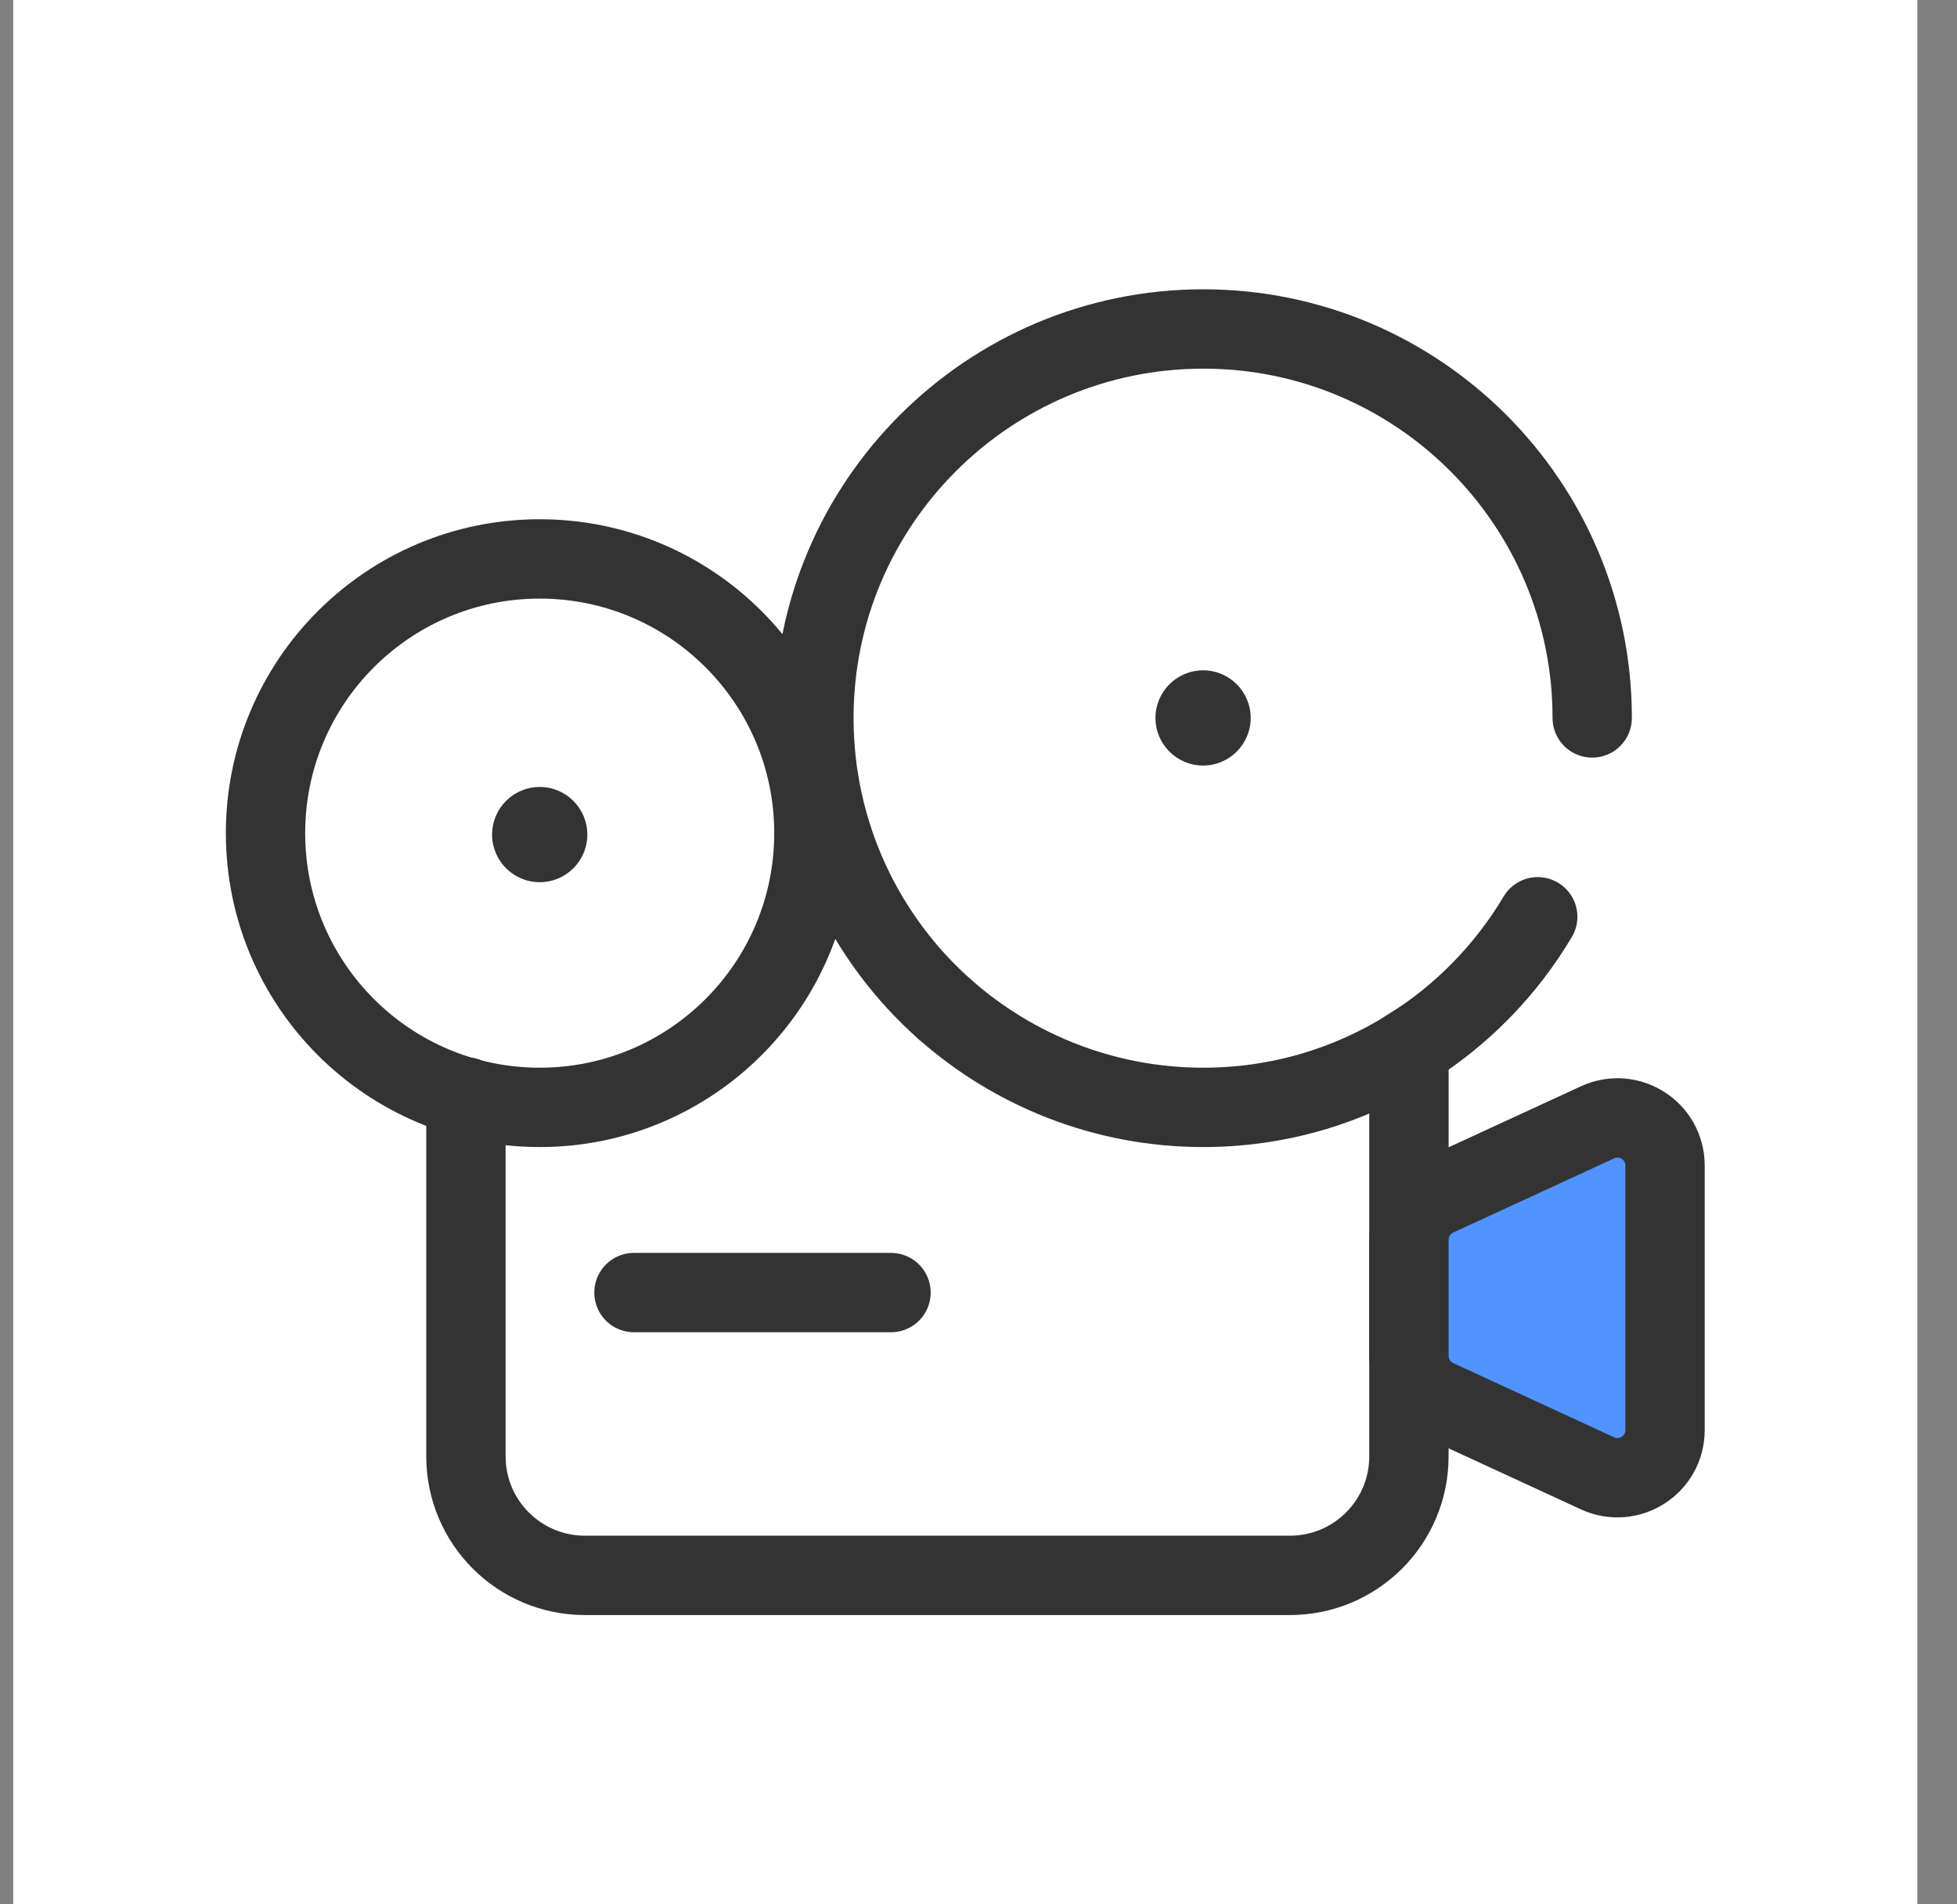 <svg width="37" height="36" viewBox="0 0 37 36" fill="none" xmlns="http://www.w3.org/2000/svg">
  <rect x="0" y="0" width="37" height="36" fill="#808080" stroke="none"/>
  <rect width="36" height="36" transform="translate(0.25)" fill="white"/>
  <path d="M17.872 19.089C19.168 20.232 20.878 20.934 22.75 20.934C24.172 20.934 25.504 20.529 26.638 19.818V27.531C26.638 28.774 25.631 29.781 24.388 29.781H11.059C9.816 29.781 8.809 28.774 8.809 27.531V20.736" stroke="#333333" stroke-width="1.5" stroke-miterlimit="10" stroke-linecap="round"/>
  <path d="M26.638 19.818C27.634 19.197 28.471 18.343 29.073 17.331M30.103 13.572C30.103 9.513 26.809 6.219 22.75 6.219C18.691 6.219 15.388 9.513 15.388 13.572C15.388 15.768 16.351 17.748 17.872 19.089" stroke="#333333" stroke-width="1.5" stroke-miterlimit="10" stroke-linecap="round"/>
  <path d="M26.638 24.534V25.632C26.638 25.983 26.842 26.302 27.161 26.449L30.203 27.852C30.8 28.126 31.48 27.691 31.48 27.034V22.034C31.48 21.377 30.8 20.942 30.203 21.217L27.161 22.619C26.842 22.766 26.638 23.085 26.638 23.436V24.534Z" fill="#5194FF" stroke="#333333" stroke-width="1.5" stroke-miterlimit="10" stroke-linecap="round"/>
  <path d="M22.746 14.472C23.243 14.472 23.646 14.069 23.646 13.572C23.646 13.075 23.243 12.672 22.746 12.672C22.249 12.672 21.846 13.075 21.846 13.572C21.846 14.069 22.249 14.472 22.746 14.472Z" fill="#333333"/>
  <path d="M10.204 20.934C13.067 20.934 15.388 18.613 15.388 15.75C15.388 12.887 13.067 10.566 10.204 10.566C7.341 10.566 5.02 12.887 5.02 15.75C5.02 18.613 7.341 20.934 10.204 20.934Z" stroke="#333333" stroke-width="1.5" stroke-miterlimit="10" stroke-linecap="round"/>
  <path d="M10.204 16.677C10.701 16.677 11.104 16.274 11.104 15.777C11.104 15.28 10.701 14.877 10.204 14.877C9.707 14.877 9.304 15.28 9.304 15.777C9.304 16.274 9.707 16.677 10.204 16.677Z" fill="#333333"/>
  <path d="M11.986 24.435H16.846" stroke="#333333" stroke-width="1.5" stroke-miterlimit="10" stroke-linecap="round"/>
</svg>
